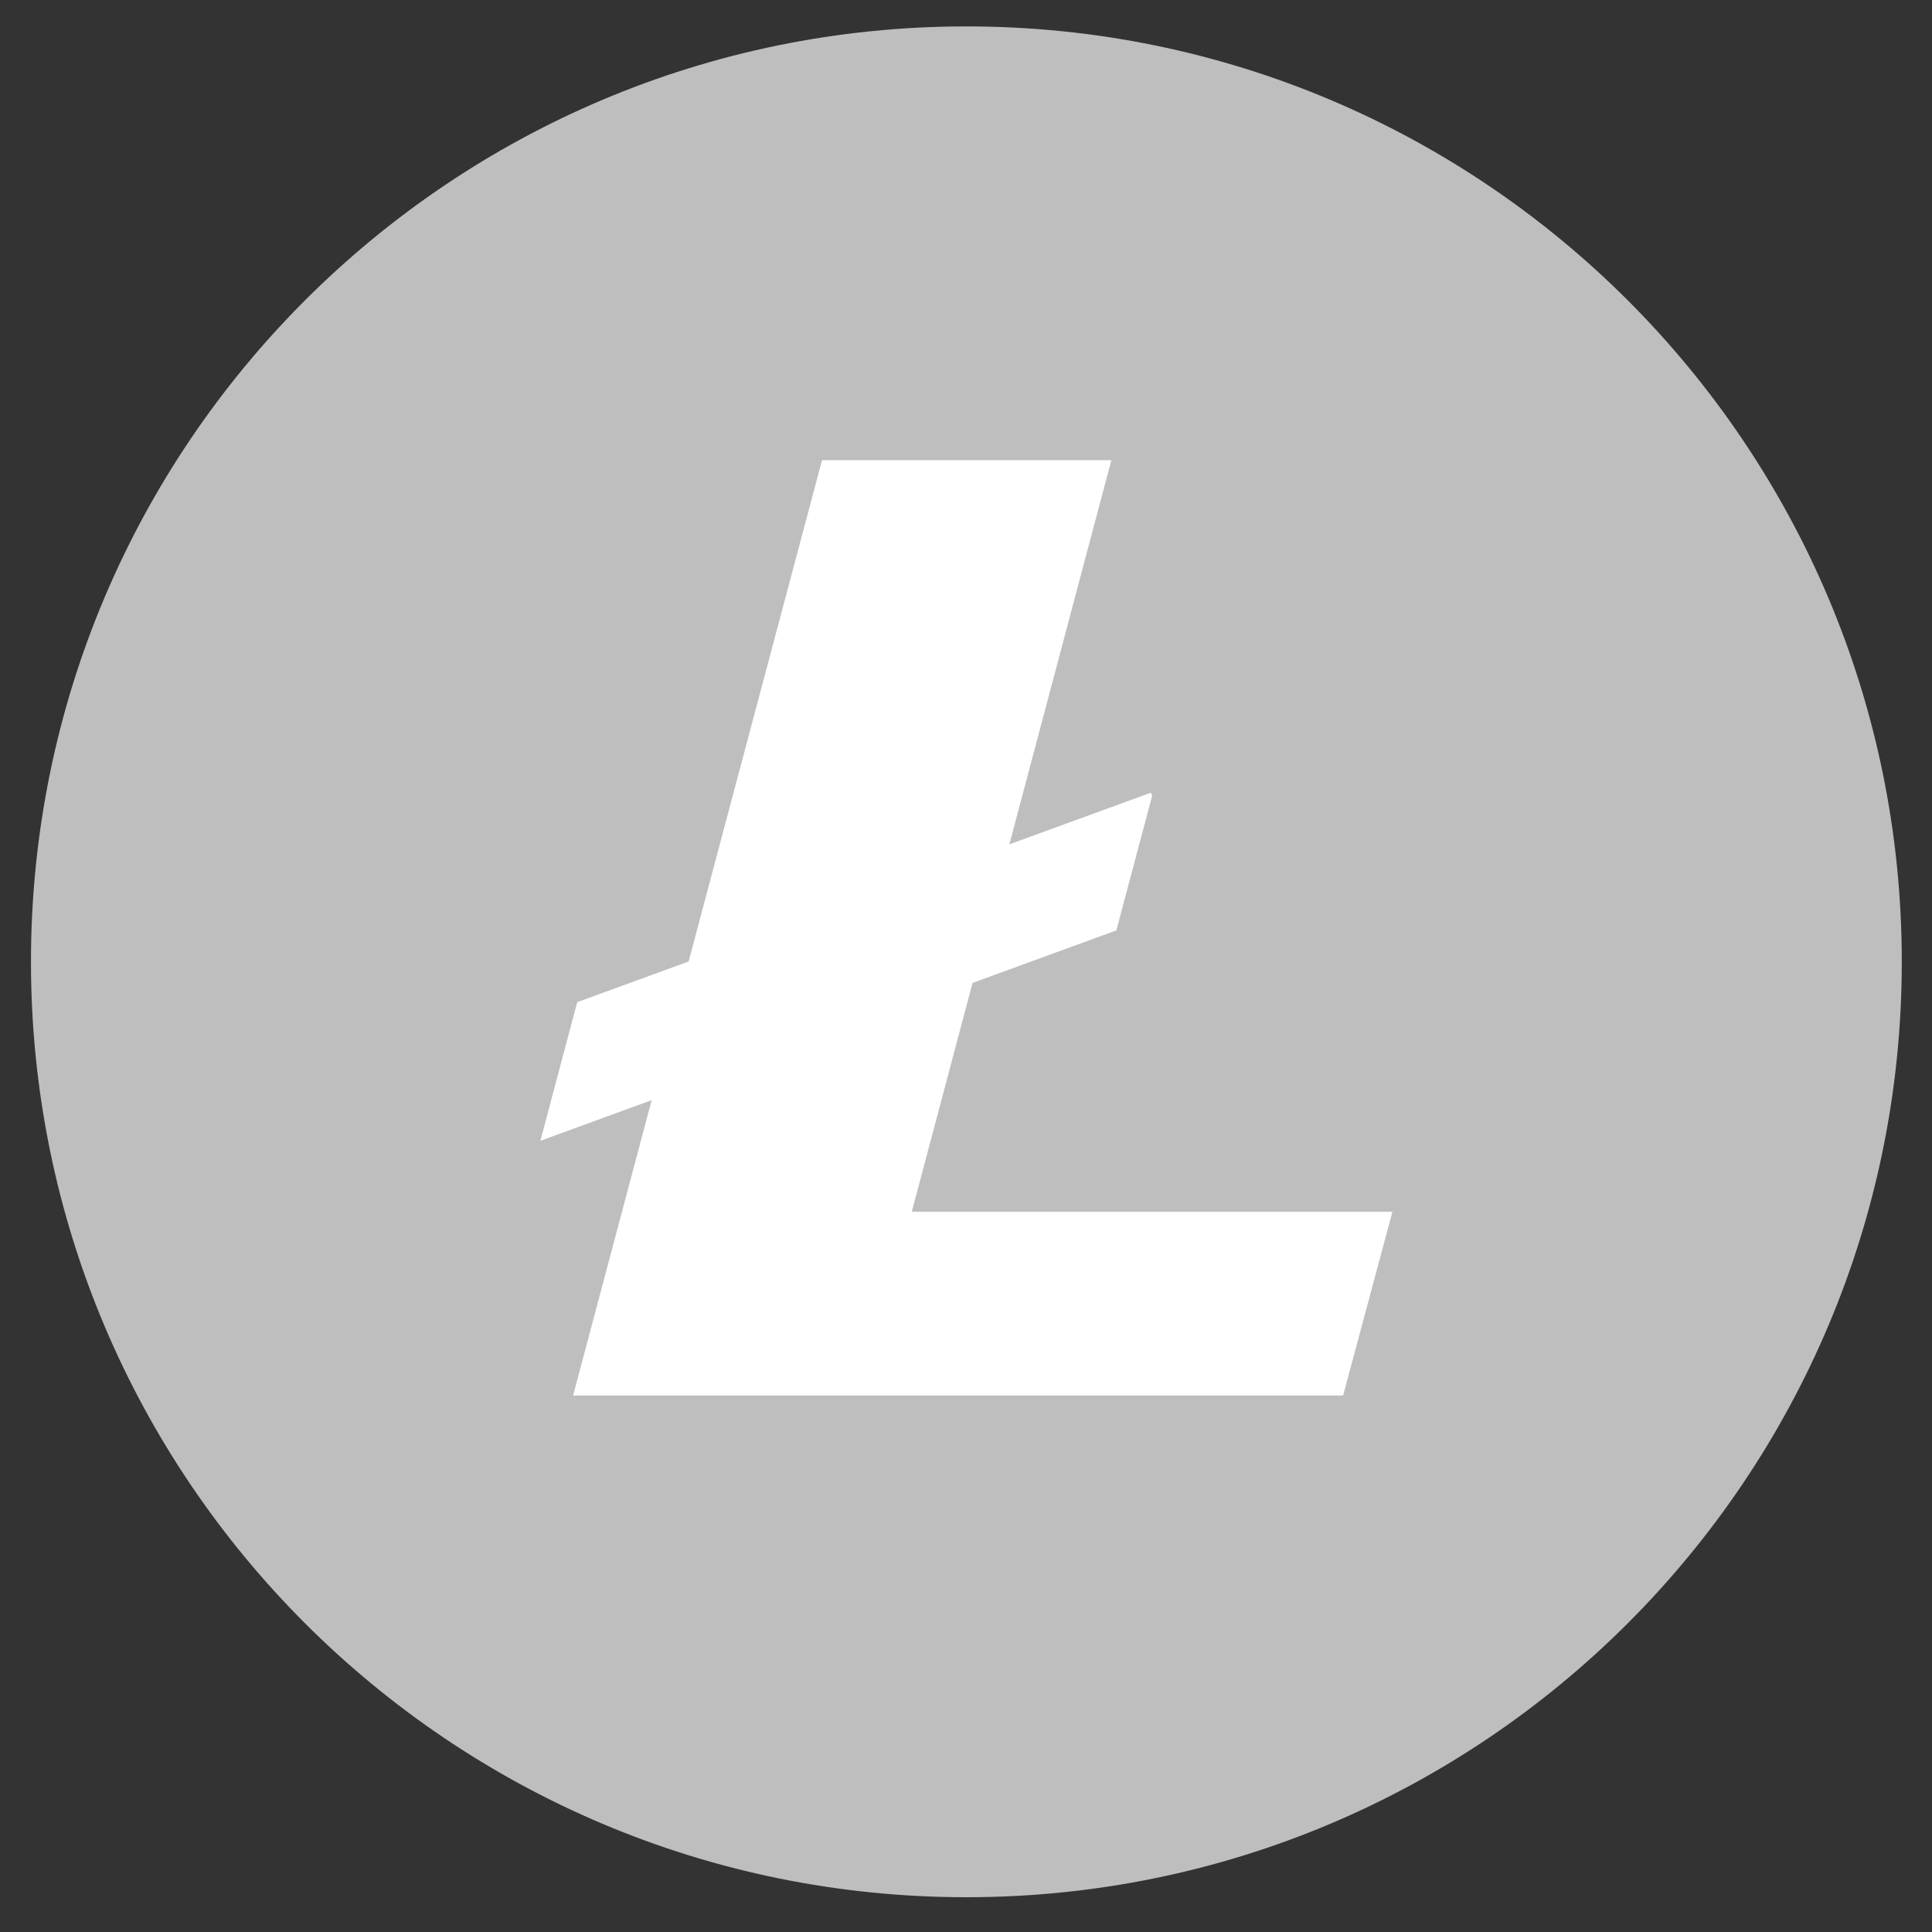 <svg width="33" height="33" viewBox="0 0 33 33" fill="none" xmlns="http://www.w3.org/2000/svg">
<rect x="0" y="0" width="33" height="33" fill="#333333" stroke="none"/>
<path d="M32.484 16.428C32.484 25.252 25.331 32.406 16.507 32.406C7.683 32.406 0.529 25.253 0.529 16.428C0.529 7.604 7.683 0.451 16.507 0.451C25.331 0.451 32.484 7.604 32.484 16.428Z" fill="#BEBEBE"/>
<path d="M29.092 16.428C29.092 23.379 23.458 29.014 16.508 29.014C9.557 29.014 3.922 23.379 3.922 16.428C3.922 9.478 9.557 3.842 16.508 3.842C23.458 3.842 29.092 9.478 29.092 16.428Z" fill="#BEBEBE"/>
<path d="M15.574 20.697L16.612 16.789L19.068 15.892L19.679 13.595L19.659 13.539L17.241 14.422L18.983 7.86H14.041L11.762 16.423L9.859 17.118L9.23 19.486L11.131 18.791L9.789 23.837H22.941L23.784 20.697H15.574Z" fill="white"/>
</svg>

